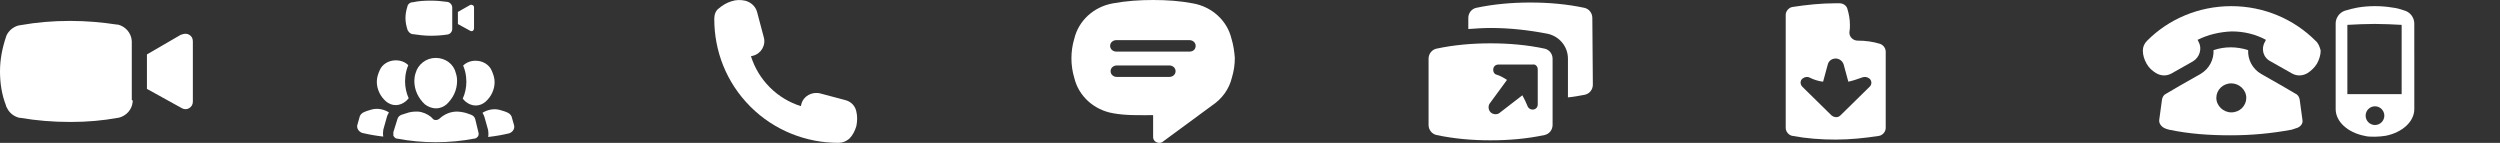 <?xml version="1.0" encoding="utf-8"?>
<!-- Generator: Adobe Illustrator 18.1.1, SVG Export Plug-In . SVG Version: 6.00 Build 0)  -->
<svg version="1.1" id="Layer_1" xmlns="http://www.w3.org/2000/svg" xmlns:xlink="http://www.w3.org/1999/xlink" x="0px" y="0px"
	 viewBox="0 0 350 20" style="enable-background:new 0 0 350 20;" xml:space="preserve">
<rect x="0" y="0" width="350" height="20" fill="#333333" stroke="none"/>
<g>
	<path style="fill:#FFFFFF;" d="M27,14.243L27,14.243c0,0.386-0.193,0.707-0.514,0.9c-0.321,0.193-0.707,0.193-1.029,0l0,0
		l-4.886-2.7V7.621l4.757-2.764l0,0l0,0h0.064l0,0c0.579-0.257,1.157-0.129,1.479,0.386C26.936,5.371,27,5.564,27,5.757l0,0V14.243z
		 M18.45,13.986V6.014c0-0.064,0-0.064,0-0.129c0-0.064,0-0.064,0-0.129C18.386,4.6,17.55,3.7,16.521,3.443
		c-0.064,0-0.064,0-0.129,0C14.271,3.121,12.086,2.929,9.9,2.929H9.707c-2.314,0-4.564,0.193-6.75,0.579
		c-0.129,0-0.257,0.064-0.386,0.064C1.864,3.764,1.221,4.279,0.9,4.986c0,0.064-0.064,0.129-0.064,0.193C0.321,6.721,0,8.329,0,10
		s0.257,3.279,0.836,4.757c0,0.129,0.064,0.193,0.129,0.321C1.286,15.786,1.929,16.3,2.7,16.493c0.064,0,0.064,0,0.129,0
		c2.25,0.386,4.564,0.579,6.943,0.579h0.193c2.25,0,4.436-0.193,6.557-0.579h0.064c1.093-0.257,1.929-1.157,1.993-2.314
		c0-0.064,0-0.064,0-0.129C18.45,14.05,18.45,13.986,18.45,13.986z"/>
</g>
<g>
	<g>
		<g>
			<g>
				<g>
					<path style="fill:#FFFFFF;" d="M66.534,16.692c-0.056-0.282-0.282-0.508-0.565-0.621c-0.339-0.113-0.734-0.282-1.073-0.339
						c-0.282-0.056-0.621-0.113-0.904-0.113c-0.96,0-1.807,0.395-2.428,0.96c-0.113,0.113-0.339,0.226-0.508,0.226
						c-0.226,0-0.395-0.056-0.508-0.226l0,0l0,0l-0.056-0.056c-0.056-0.056-0.113-0.113-0.169-0.169l0,0
						c-0.508-0.395-1.129-0.678-1.807-0.734c-0.113,0-0.226,0-0.339,0c-0.339,0-0.621,0.056-0.904,0.113
						c-0.395,0.113-0.734,0.226-1.073,0.339c-0.282,0.113-0.508,0.339-0.565,0.621l-0.565,1.807c0,0.056,0,0.056,0,0.113
						c0,0,0,0,0,0.056c0,0.056,0,0.056,0,0.113v0.056v0.056v0.056c0,0,0,0,0,0.056c0.113,0.169,0.226,0.339,0.452,0.395h0.056
						c1.751,0.339,3.558,0.508,5.421,0.508s3.671-0.169,5.421-0.508h0.056c0.395-0.113,0.621-0.452,0.508-0.847L66.534,16.692z"/>
				</g>
				<g>
					<path style="fill:#FFFFFF;" d="M61.056,15.167c0.565,0,1.073-0.226,1.468-0.565c0.904-0.847,1.468-1.977,1.468-3.275
						c0-0.395-0.056-0.734-0.169-1.073C63.541,9.012,62.412,8.108,61,8.108c-1.355,0-2.485,0.904-2.824,2.146
						c-0.113,0.339-0.169,0.734-0.169,1.073c0,1.299,0.565,2.428,1.468,3.275C59.927,14.941,60.435,15.167,61.056,15.167z"/>
				</g>
				<g>
					<path style="fill:#FFFFFF;" d="M52.021,15.337c-0.395,0.113-0.791,0.226-1.129,0.395c-0.226,0.113-0.395,0.282-0.508,0.508
						l-0.339,1.186c-0.169,0.508,0.169,1.017,0.678,1.186c0.96,0.226,1.92,0.395,2.937,0.508c-0.056-0.282-0.056-0.621,0-0.96
						l0.508-1.807c0.056-0.226,0.169-0.395,0.282-0.621C53.715,15.28,52.811,15.111,52.021,15.337z"/>
				</g>
				<g>
					<path style="fill:#FFFFFF;" d="M55.409,14.716c0.508,0,1.017-0.226,1.355-0.508c0.169-0.113,0.282-0.282,0.452-0.452
						c-0.339-0.734-0.508-1.581-0.508-2.372c0-0.452,0.056-0.96,0.169-1.412c0.056-0.282,0.169-0.565,0.282-0.847
						c-0.452-0.452-1.073-0.678-1.751-0.678c-1.017,0-1.92,0.565-2.259,1.412c-0.226,0.508-0.395,1.017-0.395,1.581
						c0,1.073,0.508,2.09,1.299,2.767C54.393,14.49,54.844,14.716,55.409,14.716z"/>
				</g>
			</g>
		</g>
		<g>
			<g>
				<path style="fill:#FFFFFF;" d="M69.979,15.393c0.395,0.113,0.791,0.226,1.129,0.395c0.226,0.113,0.395,0.282,0.508,0.508
					l0.339,1.186c0.169,0.508-0.169,1.017-0.678,1.186c-0.96,0.226-1.92,0.395-2.937,0.508c0.056-0.282,0.056-0.621,0-0.96
					l-0.508-1.807c-0.056-0.226-0.169-0.395-0.282-0.621C68.285,15.337,69.189,15.167,69.979,15.393z"/>
			</g>
			<g>
				<path style="fill:#FFFFFF;" d="M66.591,14.772c-0.508,0-1.017-0.226-1.355-0.508c-0.169-0.113-0.282-0.282-0.452-0.452
					c0.339-0.734,0.508-1.581,0.508-2.372c0-0.452-0.056-0.96-0.169-1.412c-0.056-0.282-0.169-0.565-0.282-0.847
					c0.452-0.452,1.073-0.678,1.751-0.678c1.017,0,1.92,0.565,2.259,1.412c0.226,0.508,0.395,1.017,0.395,1.581
					c0,1.073-0.508,2.09-1.299,2.767C67.607,14.546,67.156,14.772,66.591,14.772z"/>
			</g>
		</g>
	</g>
	<g>
		<path style="fill:#FFFFFF;" d="M66.365,3.986L66.365,3.986c0,0.113-0.056,0.226-0.169,0.339c-0.113,0.056-0.226,0.056-0.339,0l0,0
			l-1.751-0.96V1.67L65.8,0.71l0,0l0,0l0,0l0,0c0.169-0.113,0.395,0,0.508,0.113c0.056,0.113,0.056,0.169,0.056,0.226l0,0V3.986z
			 M63.315,3.873V1.162c0,0,0,0,0-0.056c0,0,0,0,0-0.056c0-0.395-0.339-0.734-0.678-0.791h-0.056
			c-0.791-0.113-1.525-0.169-2.315-0.169h-0.056c-0.847,0-1.638,0.056-2.428,0.226c-0.056,0-0.113,0-0.113,0
			c-0.282,0.056-0.508,0.226-0.621,0.508v0.056c-0.169,0.508-0.282,1.073-0.282,1.638s0.113,1.129,0.282,1.638
			c0,0.056,0,0.056,0.056,0.113c0.113,0.226,0.339,0.452,0.621,0.508h0.056c0.791,0.113,1.638,0.226,2.485,0.226h0.056
			c0.791,0,1.581-0.056,2.315-0.169l0,0c0.395-0.056,0.678-0.395,0.678-0.791C63.315,3.929,63.315,3.929,63.315,3.873
			C63.315,3.929,63.315,3.873,63.315,3.873z"/>
	</g>
</g>
<path style="fill:#FFFFFF;" d="M119.893,15.647c-0.143-0.784-0.713-1.426-1.569-1.64l-3.494-0.927
	c-1.141-0.285-2.353,0.357-2.638,1.497l-0.071,0.285c-1.569-0.499-3.066-1.355-4.349-2.638c-1.283-1.283-2.139-2.781-2.638-4.349
	l0.285-0.071c1.141-0.285,1.854-1.497,1.497-2.638l-0.927-3.494c-0.214-0.784-0.856-1.355-1.64-1.569
	c-0.642-0.143-1.283-0.143-1.925,0.071c-0.713,0.214-1.283,0.57-1.783,0.998C100.214,1.458,100,2.028,100,2.599V2.67
	c0,4.421,1.64,8.841,5.062,12.264l0,0c3.351,3.351,7.843,5.062,12.264,5.062h0.071c0.57,0,1.07-0.214,1.497-0.57
	c0.499-0.499,0.784-1.07,0.998-1.783C120.036,16.93,120.036,16.217,119.893,15.647z"/>
<path style="fill:#FFFFFF;" d="M172.408,5.418c-0.602-2.542-2.742-4.482-5.418-4.95C165.251,0.134,163.378,0,161.438,0
	c-1.94,0-3.813,0.134-5.619,0.468c-2.676,0.468-4.816,2.408-5.418,4.95C150.134,6.288,150,7.224,150,8.161l0,0
	c0,0.936,0.134,1.873,0.401,2.742c0.602,2.542,2.742,4.482,5.418,4.95c1.806,0.334,3.679,0.268,5.619,0.268v3.077
	c0,0.468,0.401,0.803,0.87,0.803c0.201,0,0.401-0.067,0.535-0.201l0,0l6.823-5.017c1.405-0.936,2.408-2.274,2.809-3.946
	c0.268-0.87,0.401-1.806,0.401-2.742l0,0C172.809,7.224,172.676,6.288,172.408,5.418z M163.712,10.769h-7.358
	c-0.468,0-0.87-0.334-0.87-0.803c0-0.468,0.401-0.803,0.87-0.803h7.358c0.468,0,0.87,0.334,0.87,0.803
	C164.582,10.435,164.181,10.769,163.712,10.769z M166.522,7.224h-10.234c-0.468,0-0.87-0.334-0.87-0.803
	c0-0.468,0.401-0.803,0.87-0.803h10.234c0.468,0,0.87,0.334,0.87,0.803C167.391,6.89,167.057,7.224,166.522,7.224z"/>
<g>
	<path style="fill:#FFFFFF;" d="M215.284,9.703V14.6c0,0.445-0.297,0.742-0.742,0.742c-0.297,0-0.594-0.223-0.668-0.445
		c-0.223-0.519-0.445-1.039-0.742-1.558l-3.265,2.523c-0.371,0.223-0.89,0.148-1.187-0.148c-0.297-0.297-0.371-0.816-0.148-1.187
		l2.448-3.339c-0.445-0.297-0.965-0.594-1.484-0.742c-0.297-0.074-0.445-0.371-0.445-0.668c0-0.445,0.297-0.742,0.742-0.742h4.823
		C214.913,8.961,215.284,9.258,215.284,9.703z M217.361,8.219c0-0.668-0.445-1.261-1.113-1.41c-2.448-0.519-4.971-0.742-7.568-0.742
		c-2.597,0-5.119,0.223-7.568,0.742C200.445,6.958,200,7.552,200,8.219v9.274c0,0.668,0.445,1.261,1.113,1.41
		c2.448,0.519,4.971,0.742,7.568,0.742c2.597,0,5.119-0.223,7.568-0.742c0.668-0.148,1.113-0.742,1.113-1.41V8.219L217.361,8.219z
		 M222.926,2.506c0-0.668-0.445-1.261-1.113-1.41c-2.448-0.519-4.971-0.742-7.568-0.742s-5.119,0.223-7.568,0.742
		c-0.668,0.148-1.113,0.742-1.113,1.41v1.558c1.039-0.074,2.077-0.148,3.116-0.148c2.671,0,5.342,0.297,8.013,0.816
		c1.632,0.371,2.819,1.781,2.819,3.487v0.074v5.342c0.816-0.074,1.558-0.223,2.374-0.371c0.668-0.148,1.113-0.742,1.113-1.41
		L222.926,2.506L222.926,2.506z"/>
</g>
<path style="fill:#FFFFFF;" d="M261.716,10.995c0.368,0.295,0.368,0.884,0,1.179l-4.053,3.979c-0.368,0.368-0.884,0.295-1.253,0
	l-4.053-3.979c-0.368-0.368-0.368-0.884,0-1.179c0.295-0.221,0.663-0.295,0.958-0.147c0.589,0.295,1.253,0.516,1.916,0.589
	l0.663-2.432c0.147-0.516,0.589-0.811,1.105-0.811c0.516,0,0.958,0.368,1.105,0.811l0.663,2.432
	c0.663-0.147,1.326-0.368,1.916-0.589C261.053,10.7,261.421,10.774,261.716,10.995z M264,7.237c0-0.516-0.368-0.958-0.811-1.105
	c-0.958-0.295-1.99-0.442-3.095-0.442c-0.663,0-1.179-0.516-1.179-1.105V4.511c0.074-0.368,0.074-0.663,0.074-1.032
	c0-0.811-0.147-1.547-0.368-2.284l0,0c-0.147-0.442-0.589-0.737-1.105-0.737l0,0c-0.147,0-0.368,0-0.516,0
	c-2.063,0-4.126,0.221-6.042,0.516C250.442,1.047,250,1.563,250,2.079v15.842c0,0.516,0.442,1.032,0.958,1.105
	c1.989,0.368,3.979,0.516,6.042,0.516c2.063,0,4.126-0.221,6.042-0.516c0.516-0.074,0.958-0.589,0.958-1.105L264,7.237z"/>
<g>
	<g>
		<g>
			<path style="fill:#FFFFFF;" d="M324.176,5.709L324.176,5.709c-3.014-3.014-7.207-4.848-11.793-4.848l0,0
				c-4.586,0-8.779,1.834-11.728,4.783l-0.066,0.066C300.197,6.102,300,6.56,300,7.084c0,0.655,0.197,1.245,0.524,1.834
				c0.328,0.59,0.786,0.983,1.31,1.31c0.655,0.393,1.441,0.459,2.162,0.066l3.014-1.703c0.983-0.59,1.31-1.834,0.786-2.752
				l-0.131-0.262c1.441-0.721,3.079-1.114,4.783-1.179c1.703,0,3.341,0.393,4.783,1.179L317.1,5.84
				c-0.59,0.983-0.262,2.228,0.786,2.752l3.014,1.703c0.721,0.393,1.507,0.328,2.162-0.066c0.524-0.328,0.983-0.786,1.31-1.31
				c0.328-0.59,0.524-1.245,0.524-1.834C324.766,6.56,324.569,6.036,324.176,5.709z"/>
		</g>
		<g>
			<path style="fill:#FFFFFF;" d="M322.341,16.781l-0.393-2.883l0,0c-0.066-0.328-0.262-0.655-0.59-0.786l-1.9-1.114l-2.883-1.638
				c-1.245-0.721-1.9-2.031-1.834-3.341c-0.786-0.262-1.638-0.393-2.424-0.393l0,0l0,0l0,0c-0.852,0-1.638,0.131-2.424,0.393
				c0.066,1.31-0.59,2.621-1.834,3.341l-2.883,1.638l-1.9,1.114c-0.328,0.131-0.524,0.459-0.59,0.786l0,0l-0.393,2.883
				c-0.066,0.524,0.328,0.983,0.786,1.179c0.131,0.066,0.328,0.131,0.59,0.197c2.817,0.59,5.634,0.786,8.583,0.786l0,0l0,0l0,0
				c2.948,0,5.766-0.262,8.583-0.786c0.197-0.066,0.393-0.131,0.59-0.197C322.014,17.829,322.472,17.305,322.341,16.781z
				 M312.383,15.733c-1.114,0-2.097-0.917-2.097-2.031s0.917-2.031,2.097-2.031c1.114,0,2.097,0.917,2.097,2.031
				S313.562,15.733,312.383,15.733z"/>
		</g>
	</g>
	<path style="fill:#FFFFFF;" d="M328.631,13.178V3.481c1.245-0.066,2.555-0.131,3.8-0.131c1.31,0,2.555,0.066,3.8,0.131v9.697
		H328.631z M333.807,16.191c0,0.721-0.59,1.31-1.31,1.31s-1.31-0.59-1.31-1.31s0.59-1.31,1.31-1.31S333.807,15.471,333.807,16.191z
		 M338,7.674v-4.39c0-0.786-0.524-1.507-1.245-1.769c-0.59-0.197-1.179-0.393-1.834-0.459c-0.786-0.131-1.572-0.197-2.424-0.197
		c-0.852,0-1.638,0.066-2.424,0.197c-0.655,0.131-1.245,0.262-1.834,0.459c-0.721,0.262-1.245,0.983-1.245,1.769v11.99
		c0,1.769,1.703,3.276,3.997,3.734c0.459,0.131,0.983,0.131,1.507,0.131s1.048-0.066,1.507-0.131
		c2.293-0.459,3.997-1.966,3.997-3.734V7.674z"/>
</g>
</svg>
